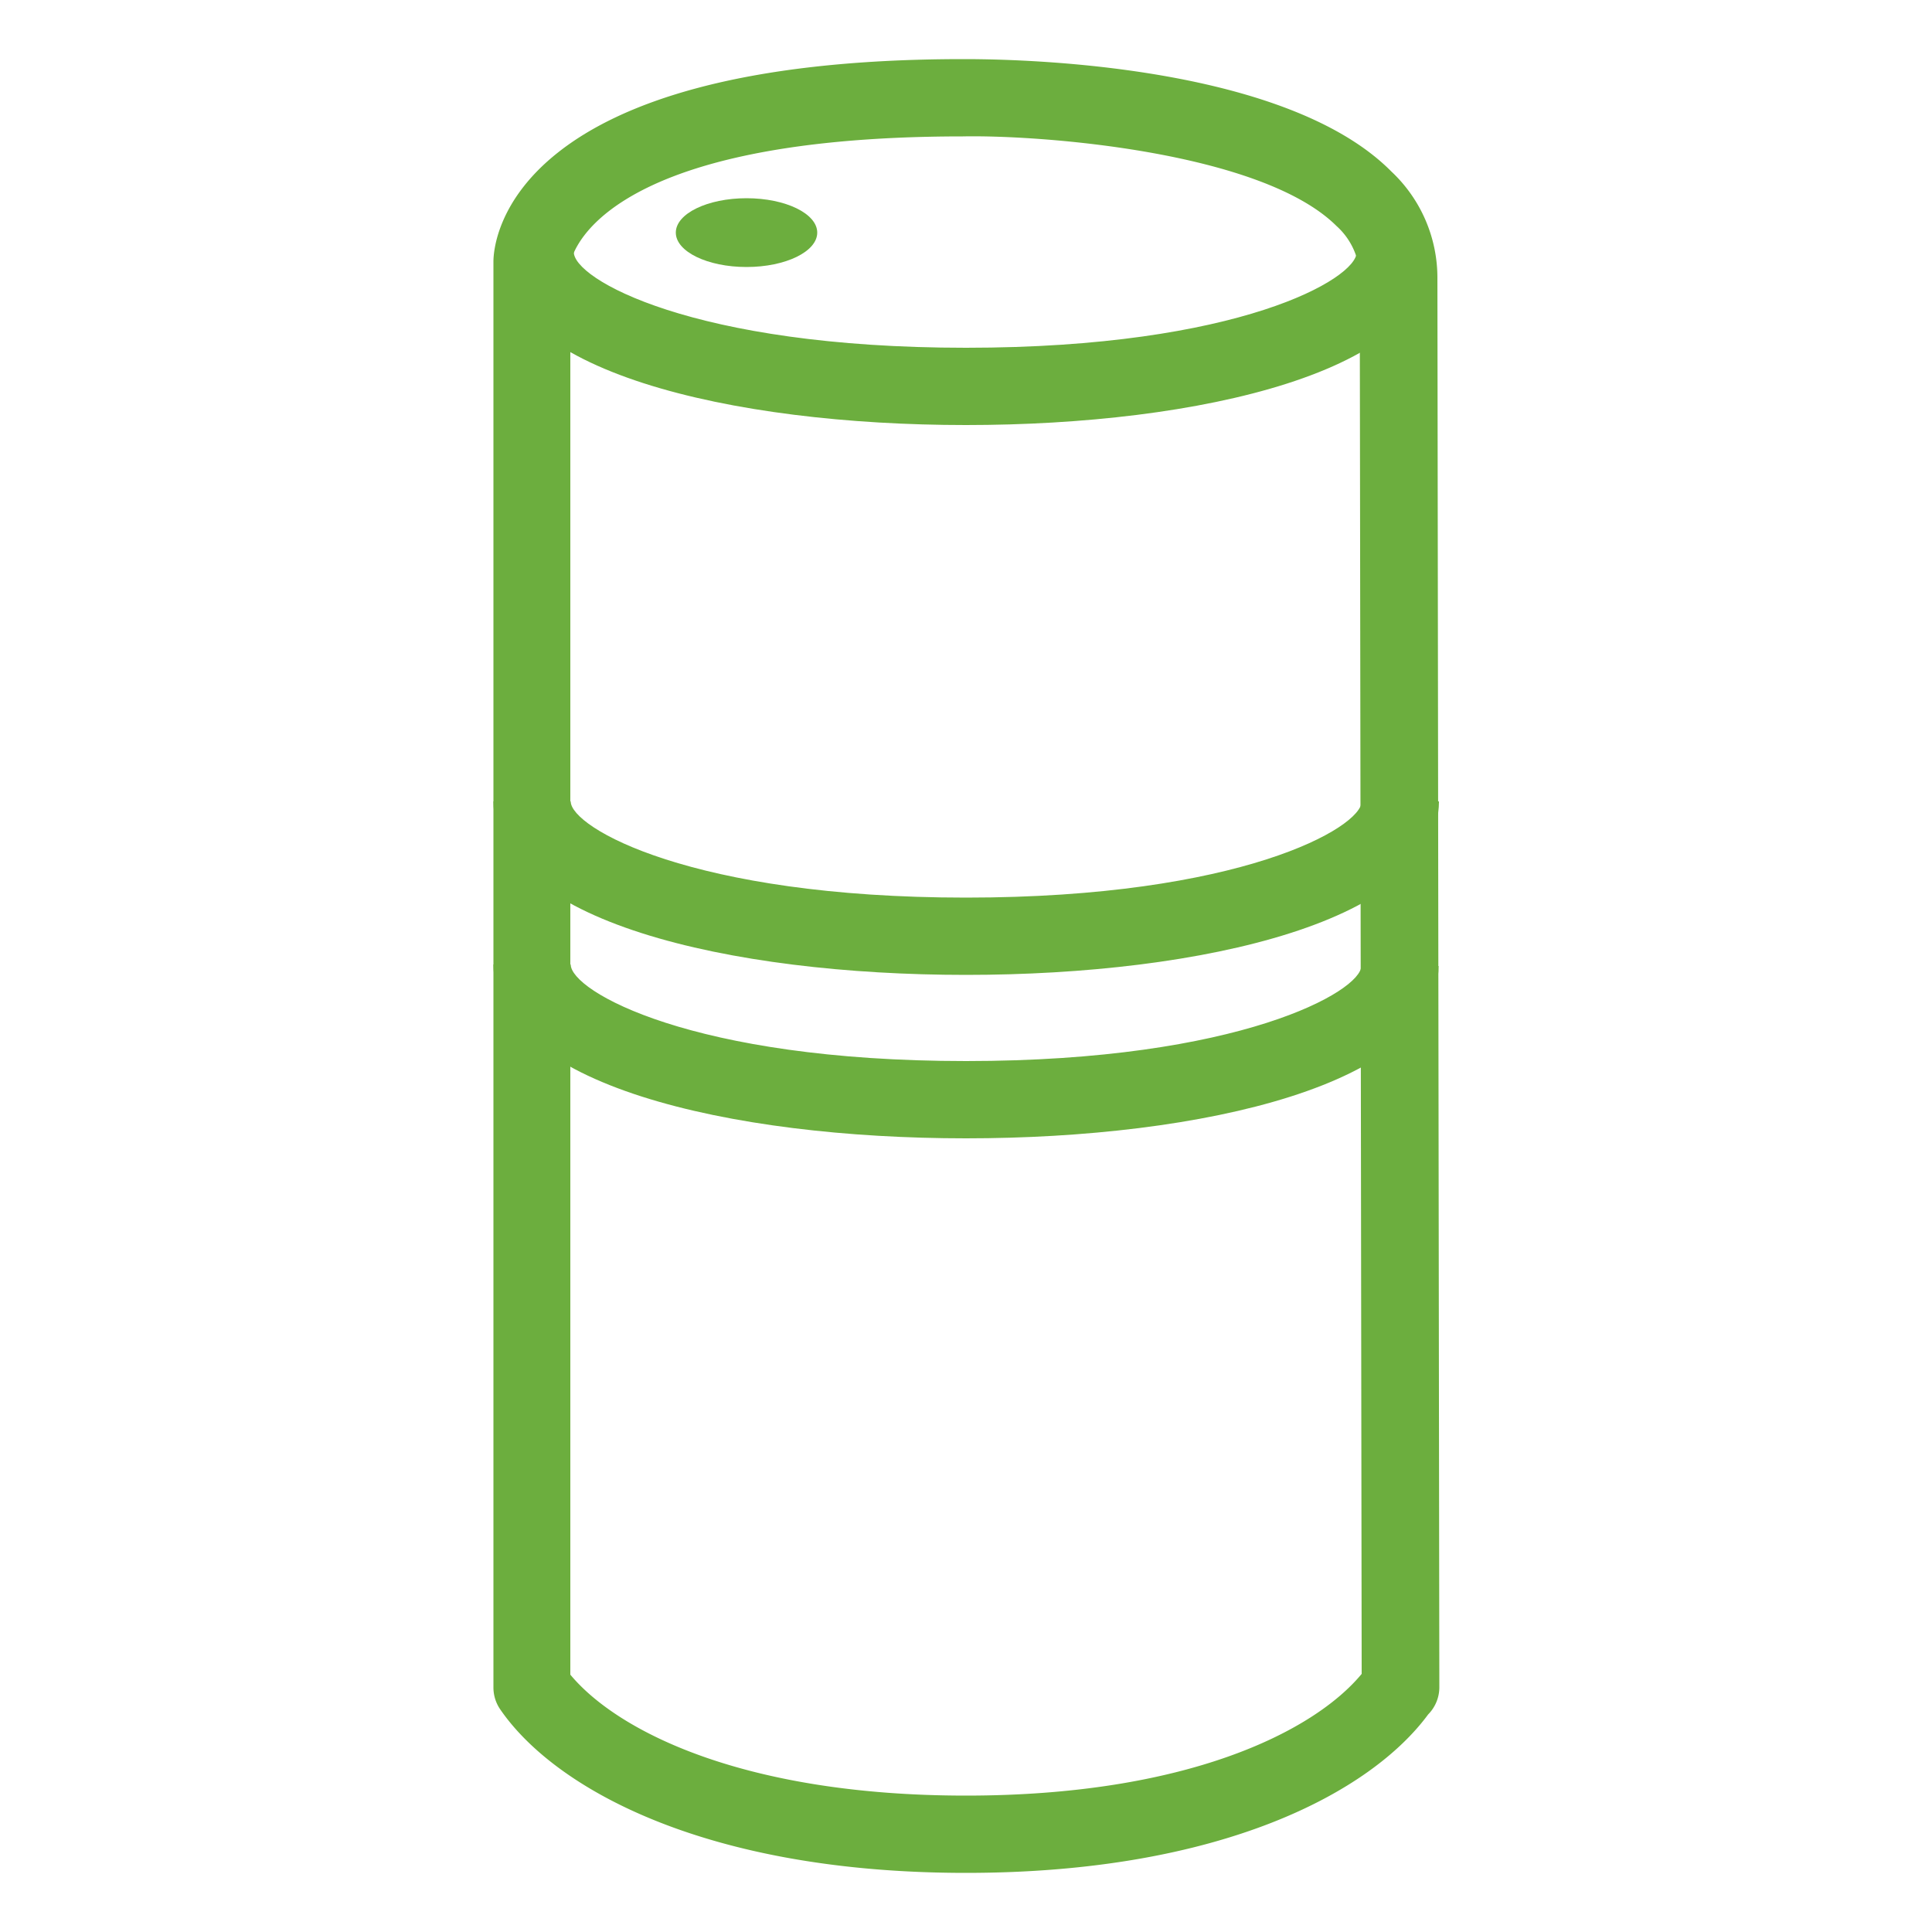 <svg id="Layer_1" data-name="Layer 1" xmlns="http://www.w3.org/2000/svg" width="50" height="50" viewBox="0 0 50 50"><title>IoT_Echo_dark-bg</title><path d="M25,25.23c-6.09,0-12.23-1.39-12.23-4.49h2c0,.68,3.14,2.49,10.23,2.49s10.24-1.81,10.24-2.49h2C37.23,23.84,31.08,25.23,25,25.23Z" style="fill:#6cae3e"/><ellipse cx="19.32" cy="6.02" rx="1.83" ry="0.89" style="fill:#6cae3e"/><path d="M25,29.46c-6.09,0-12.23-1.39-12.23-4.5h2c0,.69,3.14,2.5,10.23,2.5S35.23,25.65,35.23,25h2C37.23,28.07,31.08,29.46,25,29.46Z" style="fill:#6cae3e"/><path d="M25,11c-6.05,0-12.15-1.39-12.15-4.49h2C14.81,7.21,17.93,9,25,9S35.11,7.21,35.11,6.53h2C37.11,9.63,31,11,25,11Z" style="fill:#6cae3e"/><path d="M25,48.47c-6.75,0-10.66-2.19-12.06-4.24a1,1,0,0,1-.17-.56V6.77c0-.55.41-5.24,12.16-5.24.83,0,8.2,0,11.08,2.91a3.77,3.77,0,0,1,1.19,2.75l.05,36.48a1,1,0,0,1-.29.7C35.48,46.38,31.61,48.47,25,48.47ZM14.76,43.34C16,44.83,19.3,46.47,25,46.47S34,44.82,35.24,43.32L35.19,7.19a1.81,1.81,0,0,0-.6-1.34c-1.94-1.93-7.66-2.36-9.67-2.32-9.73,0-10.16,3.26-10.16,3.3Z" style="fill:#6cae3e"/></svg>